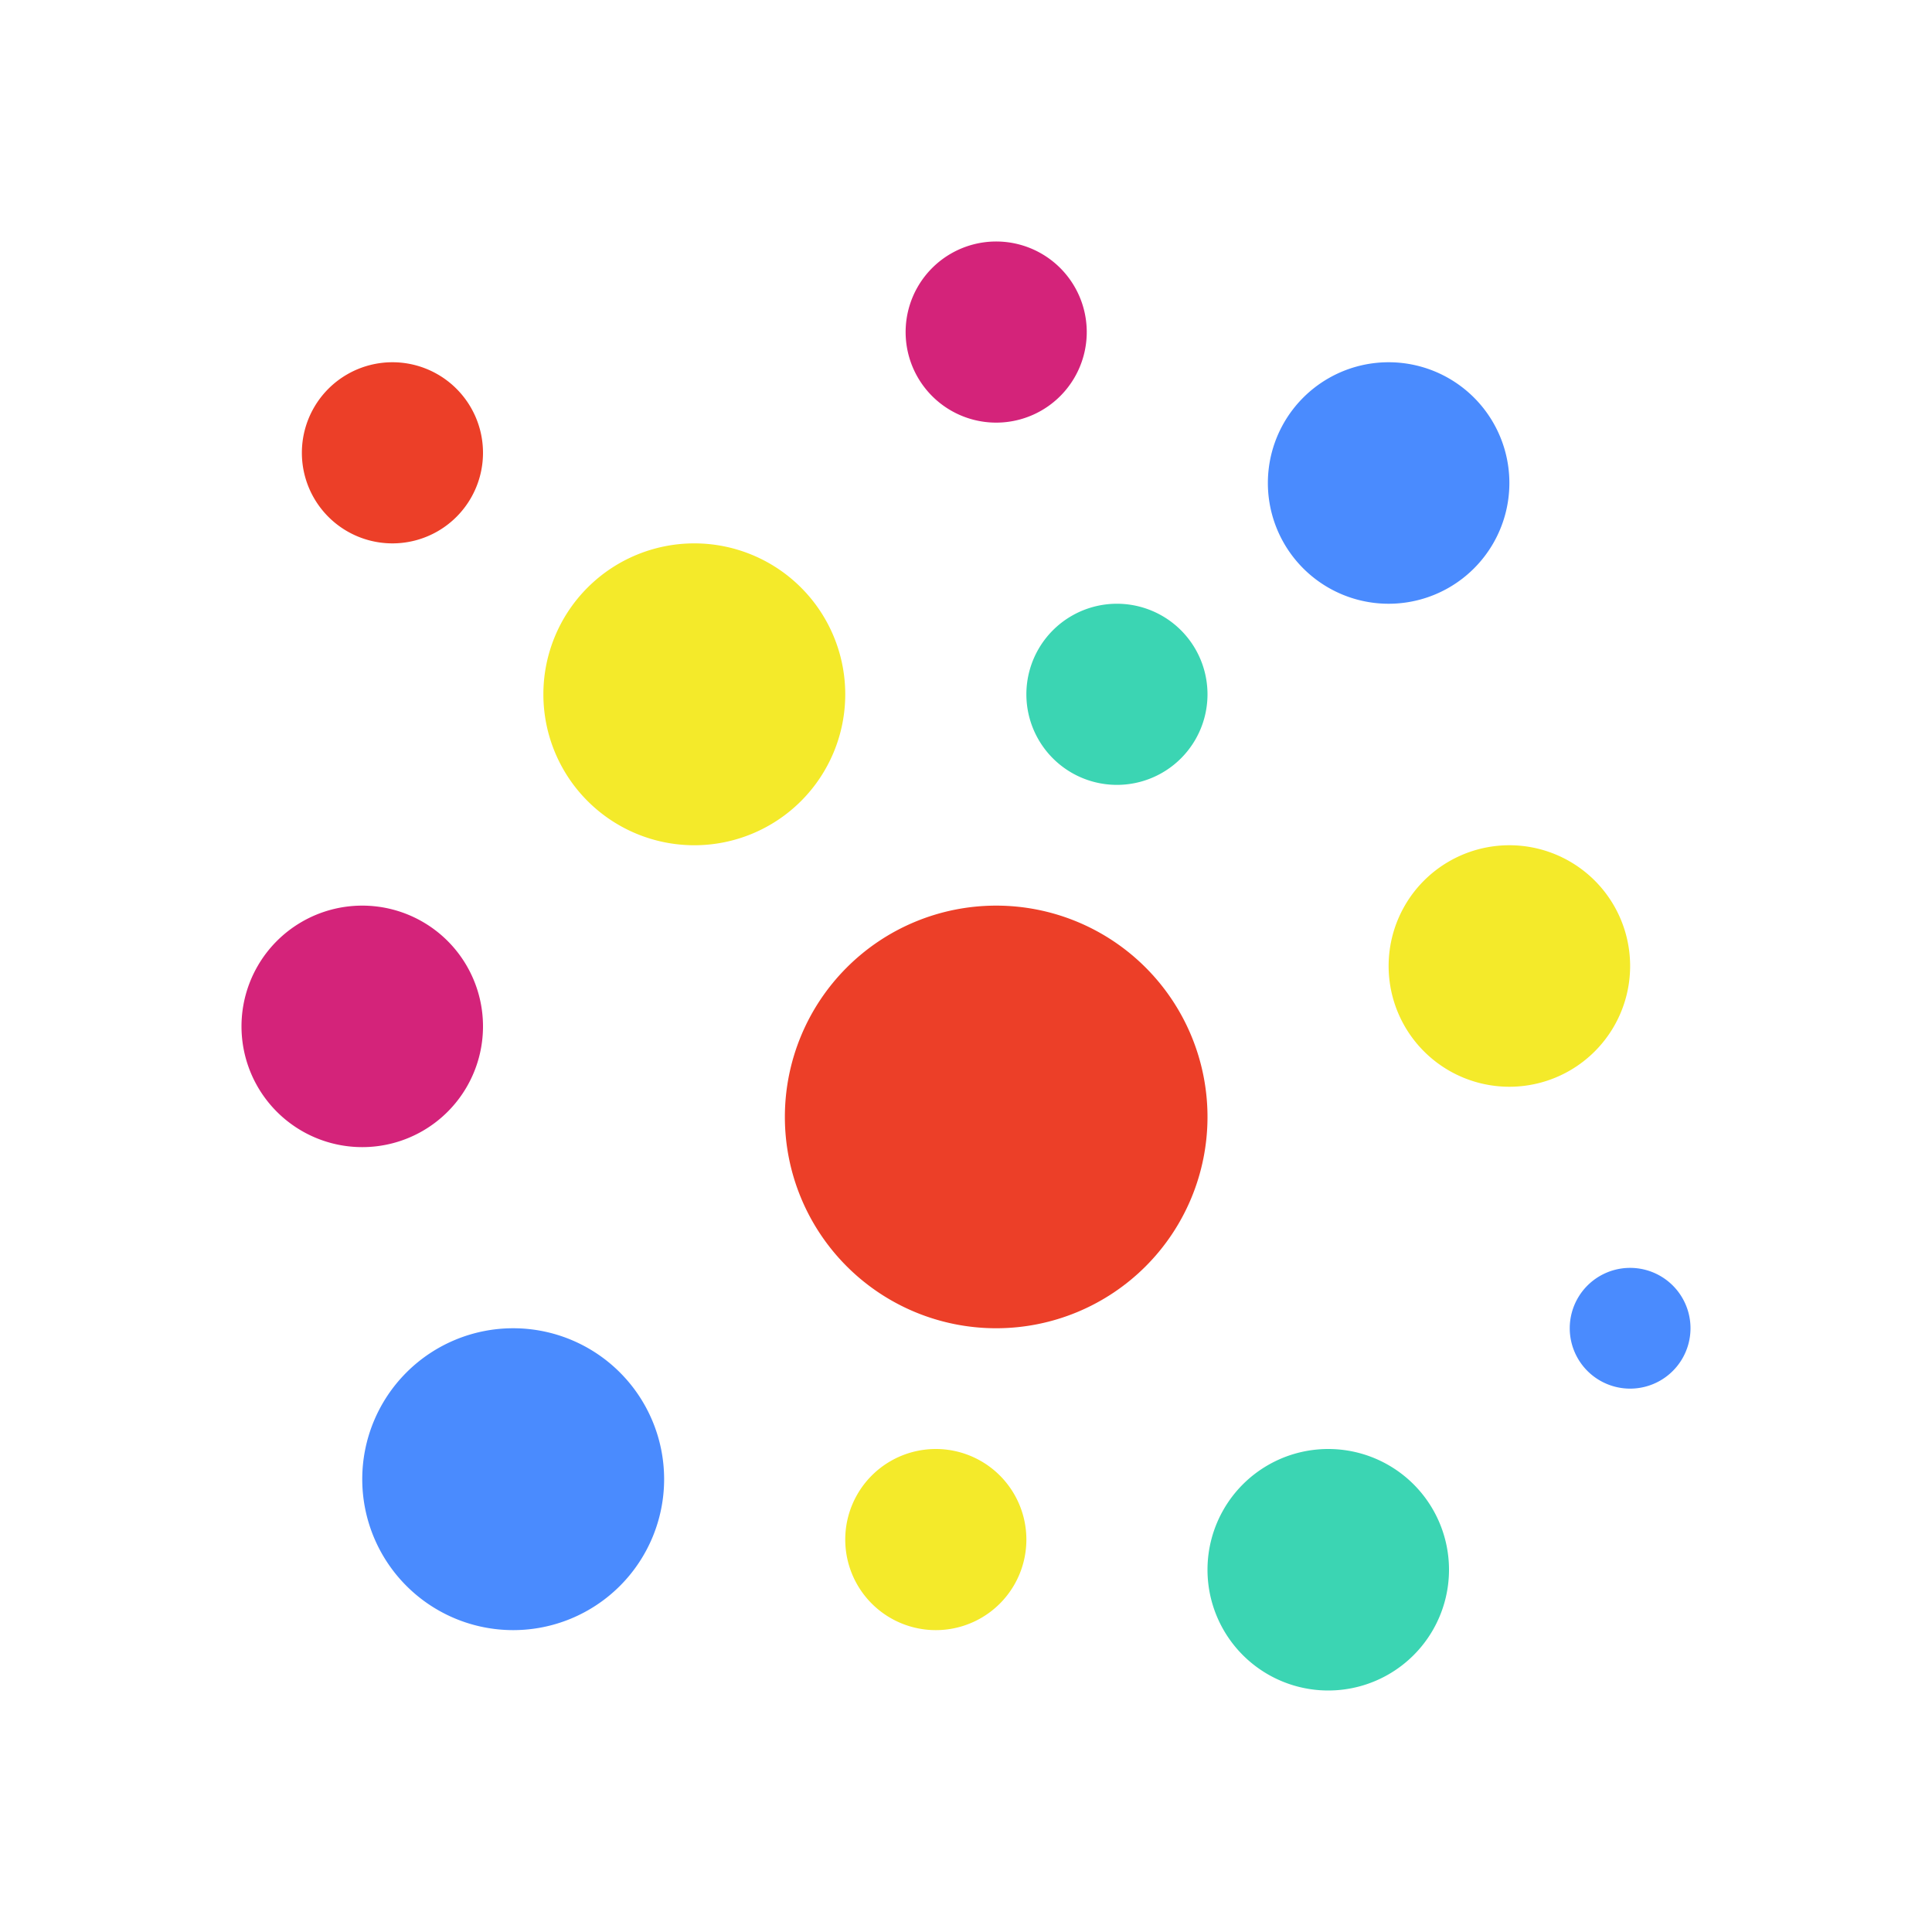 <svg t="1747918916807" class="icon" viewBox="0 0 1024 1024" version="1.1" xmlns="http://www.w3.org/2000/svg" p-id="2701" data-spm-anchor-id="a313x.search_index.0.i6.63663a81mSPMgw" width="200" height="200"><path d="M736 256m-64 0a64 64 0 1 0 128 0 64 64 0 1 0-128 0Z" fill="#4A8BFE" p-id="2702"></path><path d="M800 512m-64 0a64 64 0 1 0 128 0 64 64 0 1 0-128 0Z" fill="#f4ea2a" p-id="2703" data-spm-anchor-id="a313x.search_index.0.i4.63663a81mSPMgw" class=""></path><path d="M528 592m-112 0a112 112 0 1 0 224 0 112 112 0 1 0-224 0Z" fill="#ec3f28" p-id="2704" data-spm-anchor-id="a313x.search_index.0.i0.63663a81mSPMgw" class=""></path><path d="M704 832m-64 0a64 64 0 1 0 128 0 64 64 0 1 0-128 0Z" fill="#3BD5B3" p-id="2705" data-spm-anchor-id="a313x.search_index.0.i10.63663a81mSPMgw" class=""></path><path d="M864 704m-32 0a32 32 0 1 0 64 0 32 32 0 1 0-64 0Z" fill="#4A8BFE" p-id="2706"></path><path d="M272 784m-80 0a80 80 0 1 0 160 0 80 80 0 1 0-160 0Z" fill="#4A8BFE" p-id="2707"></path><path d="M192 544m-64 0a64 64 0 1 0 128 0 64 64 0 1 0-128 0Z" fill="#d4237a" p-id="2708" data-spm-anchor-id="a313x.search_index.0.i5.63663a81mSPMgw" class=""></path><path d="M368 368m-80 0a80 80 0 1 0 160 0 80 80 0 1 0-160 0Z" fill="#f4ea2a" p-id="2709" data-spm-anchor-id="a313x.search_index.0.i3.63663a81mSPMgw" class=""></path><path d="M208 240m-48 0a48 48 0 1 0 96 0 48 48 0 1 0-96 0Z" fill="#ec3f28" p-id="2710" data-spm-anchor-id="a313x.search_index.0.i9.63663a81mSPMgw" class=""></path><path d="M528 176m-48 0a48 48 0 1 0 96 0 48 48 0 1 0-96 0Z" fill="#d4237a" p-id="2711" data-spm-anchor-id="a313x.search_index.0.i7.63663a81mSPMgw" class=""></path><path d="M496 816m-48 0a48 48 0 1 0 96 0 48 48 0 1 0-96 0Z" fill="#f4ea2a" p-id="2712" data-spm-anchor-id="a313x.search_index.0.i11.63663a81mSPMgw" class=""></path><path d="M592 368m-48 0a48 48 0 1 0 96 0 48 48 0 1 0-96 0Z" fill="#3BD5B3" p-id="2713"></path></svg>